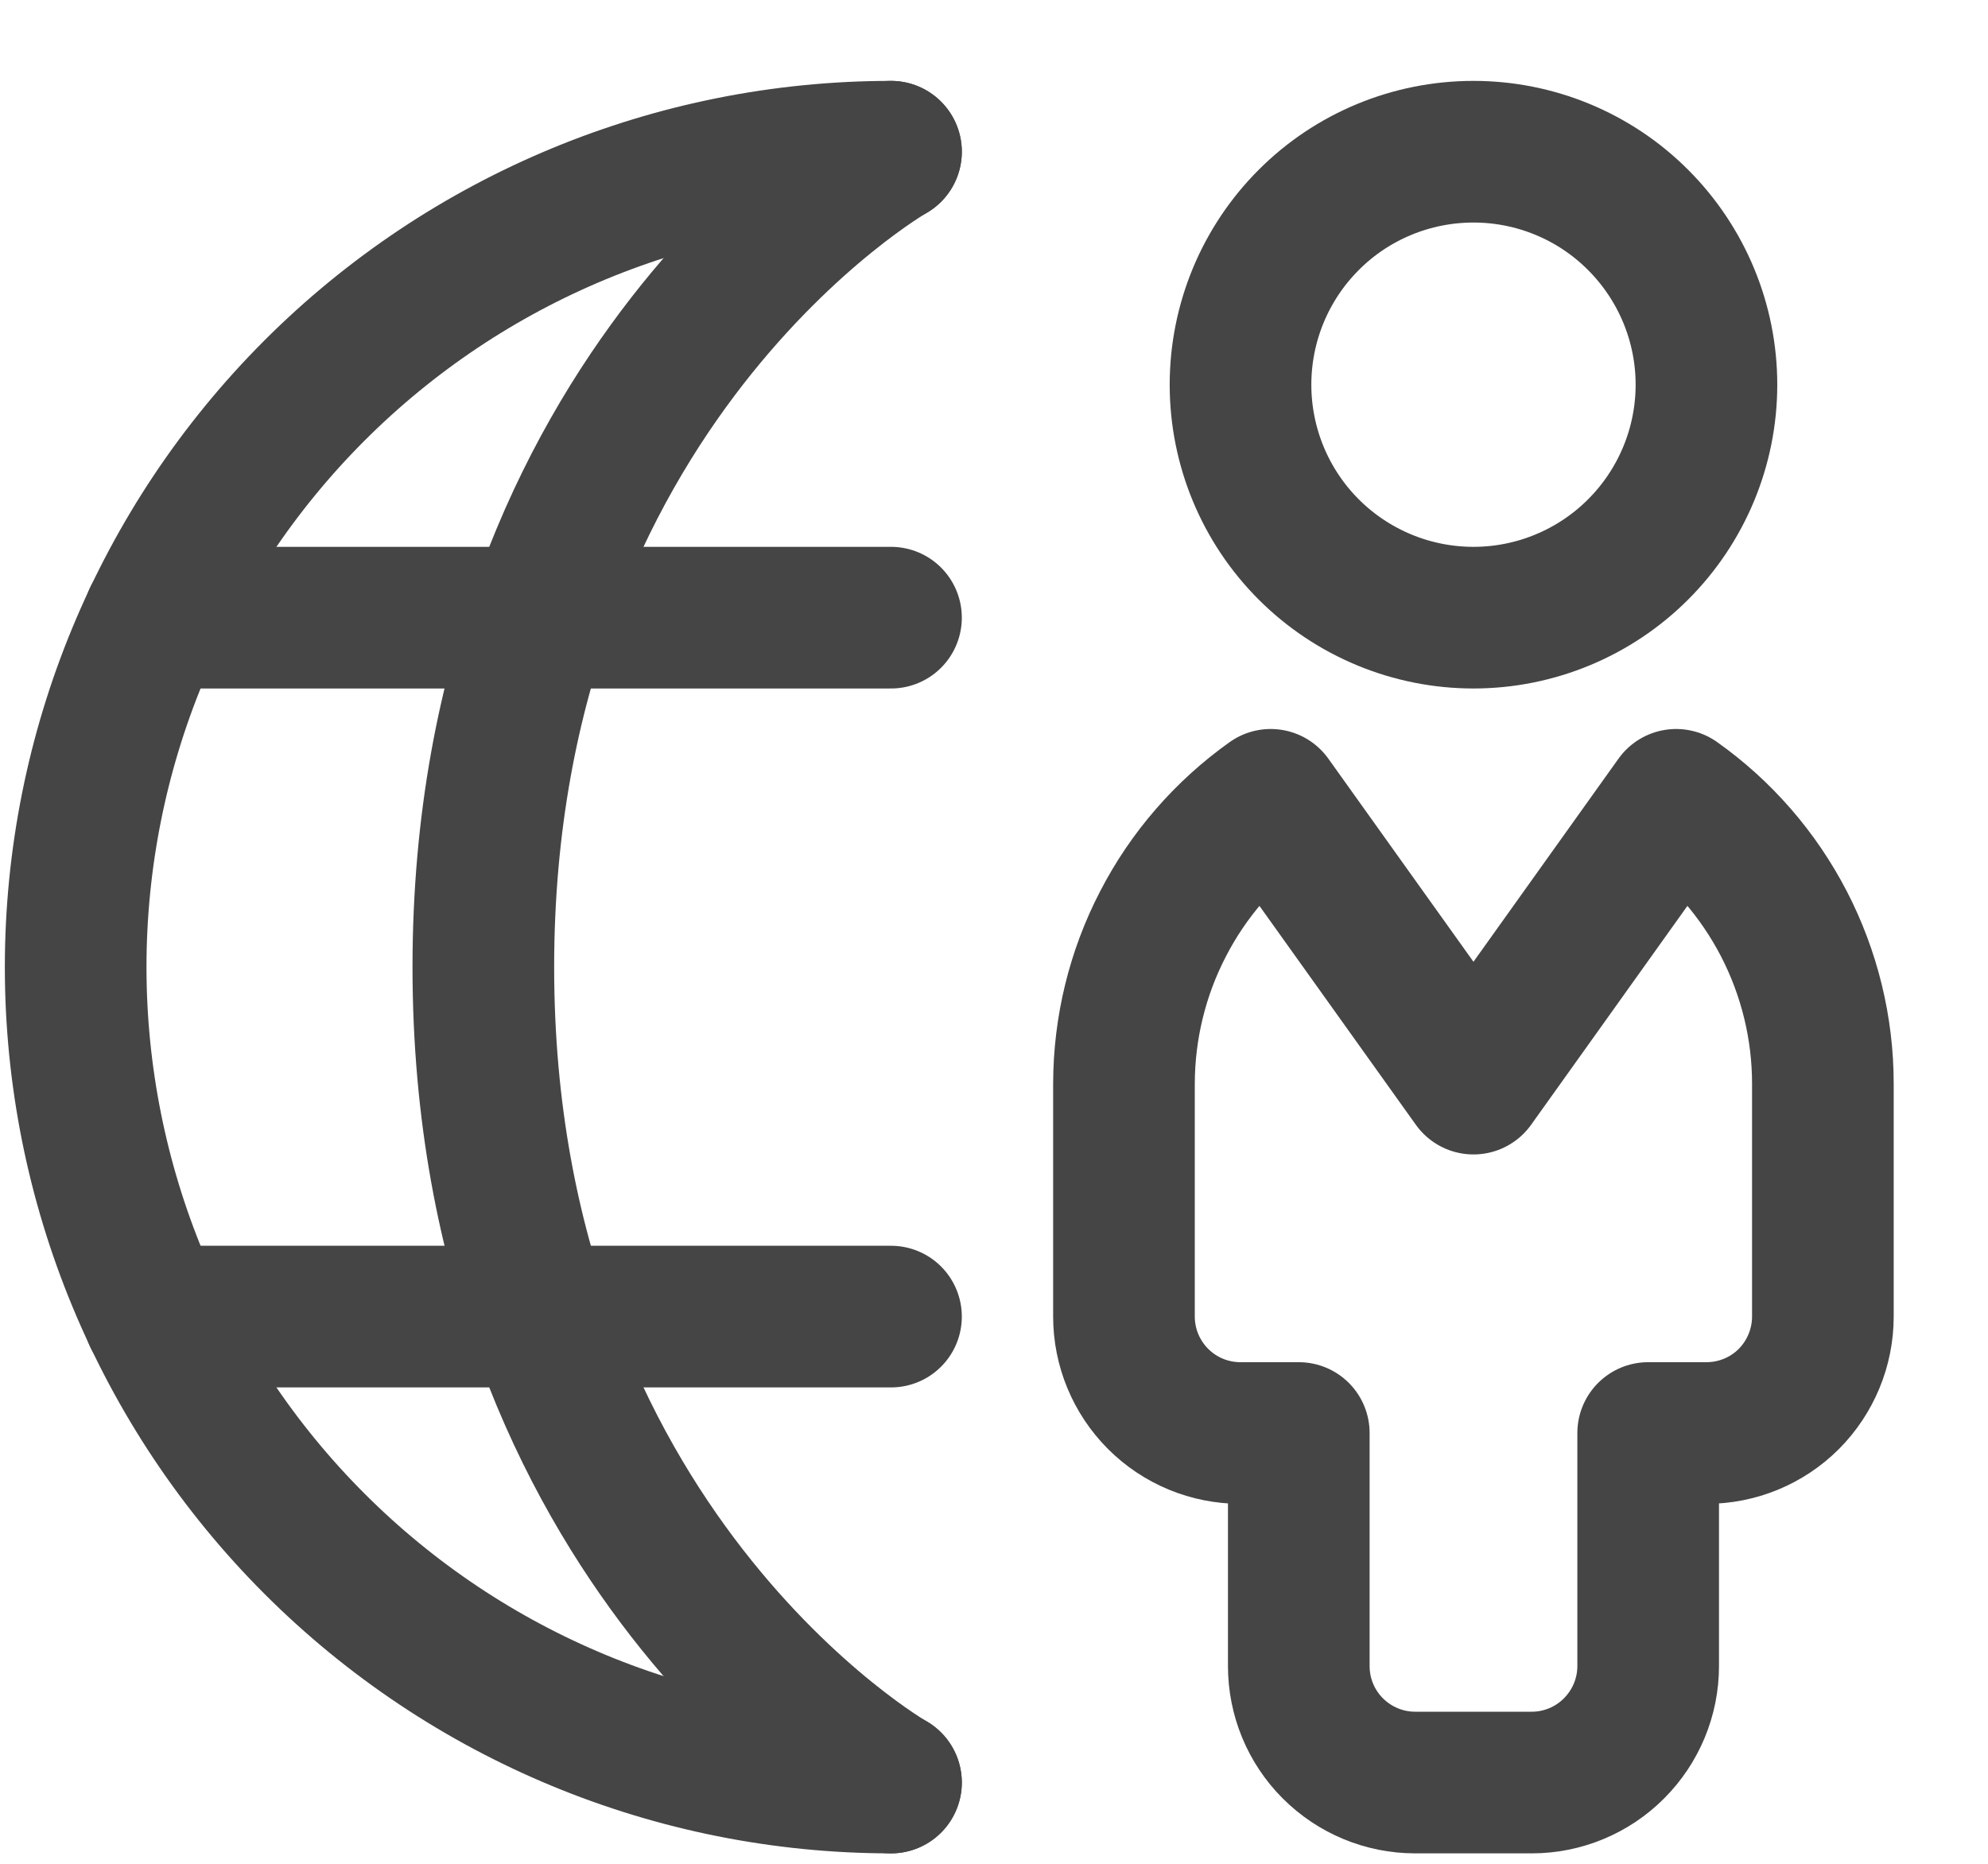 <svg width="16" height="15" viewBox="0 0 16 15" fill="none" xmlns="http://www.w3.org/2000/svg">
<g id="Group 4576">
<path id="Vector" d="M7.171 14.346C5.431 14.346 3.762 13.655 2.531 12.424C1.3 11.193 0.609 9.524 0.609 7.783C0.609 6.043 1.3 4.374 2.531 3.143C3.762 1.912 5.431 1.221 7.171 1.221" stroke="#454545" stroke-width="1.14" stroke-linecap="round" stroke-linejoin="round"/>
<path id="Vector_2" d="M7.171 1.221C7.171 1.221 3.89 3.096 3.89 7.783C3.89 12.471 7.171 14.346 7.171 14.346" stroke="#454545" stroke-width="1.14" stroke-linecap="round" stroke-linejoin="round"/>
<path id="Vector_3" d="M7.171 4.971H1.241" stroke="#454545" stroke-width="1.14" stroke-linecap="round" stroke-linejoin="round"/>
<path id="Vector_4" d="M7.171 10.596H1.241" stroke="#454545" stroke-width="1.14" stroke-linecap="round" stroke-linejoin="round"/>
<path id="Vector_5" d="M9.984 3.096C9.984 3.593 10.181 4.07 10.533 4.422C10.884 4.773 11.361 4.971 11.859 4.971C12.356 4.971 12.833 4.773 13.184 4.422C13.536 4.07 13.734 3.593 13.734 3.096C13.734 2.599 13.536 2.122 13.184 1.77C12.833 1.418 12.356 1.221 11.859 1.221C11.361 1.221 10.884 1.418 10.533 1.77C10.181 2.122 9.984 2.599 9.984 3.096Z" stroke="#454545" stroke-width="1.14" stroke-linecap="round" stroke-linejoin="round"/>
<path id="Vector_6" d="M13.49 6.437L11.859 8.721L10.227 6.437C9.863 6.696 9.565 7.038 9.36 7.436C9.154 7.833 9.047 8.274 9.046 8.721V10.596C9.046 10.844 9.145 11.083 9.321 11.259C9.497 11.435 9.735 11.533 9.984 11.533H10.453V13.408C10.453 13.657 10.551 13.895 10.727 14.071C10.903 14.247 11.141 14.346 11.39 14.346H12.328C12.576 14.346 12.815 14.247 12.99 14.071C13.166 13.895 13.265 13.657 13.265 13.408V11.533H13.734C13.982 11.533 14.221 11.435 14.397 11.259C14.572 11.083 14.671 10.844 14.671 10.596V8.721C14.671 8.274 14.563 7.833 14.358 7.436C14.152 7.038 13.855 6.696 13.49 6.437Z" stroke="#454545" stroke-width="1.14" stroke-linecap="round" stroke-linejoin="round"/>
</g>
</svg>
